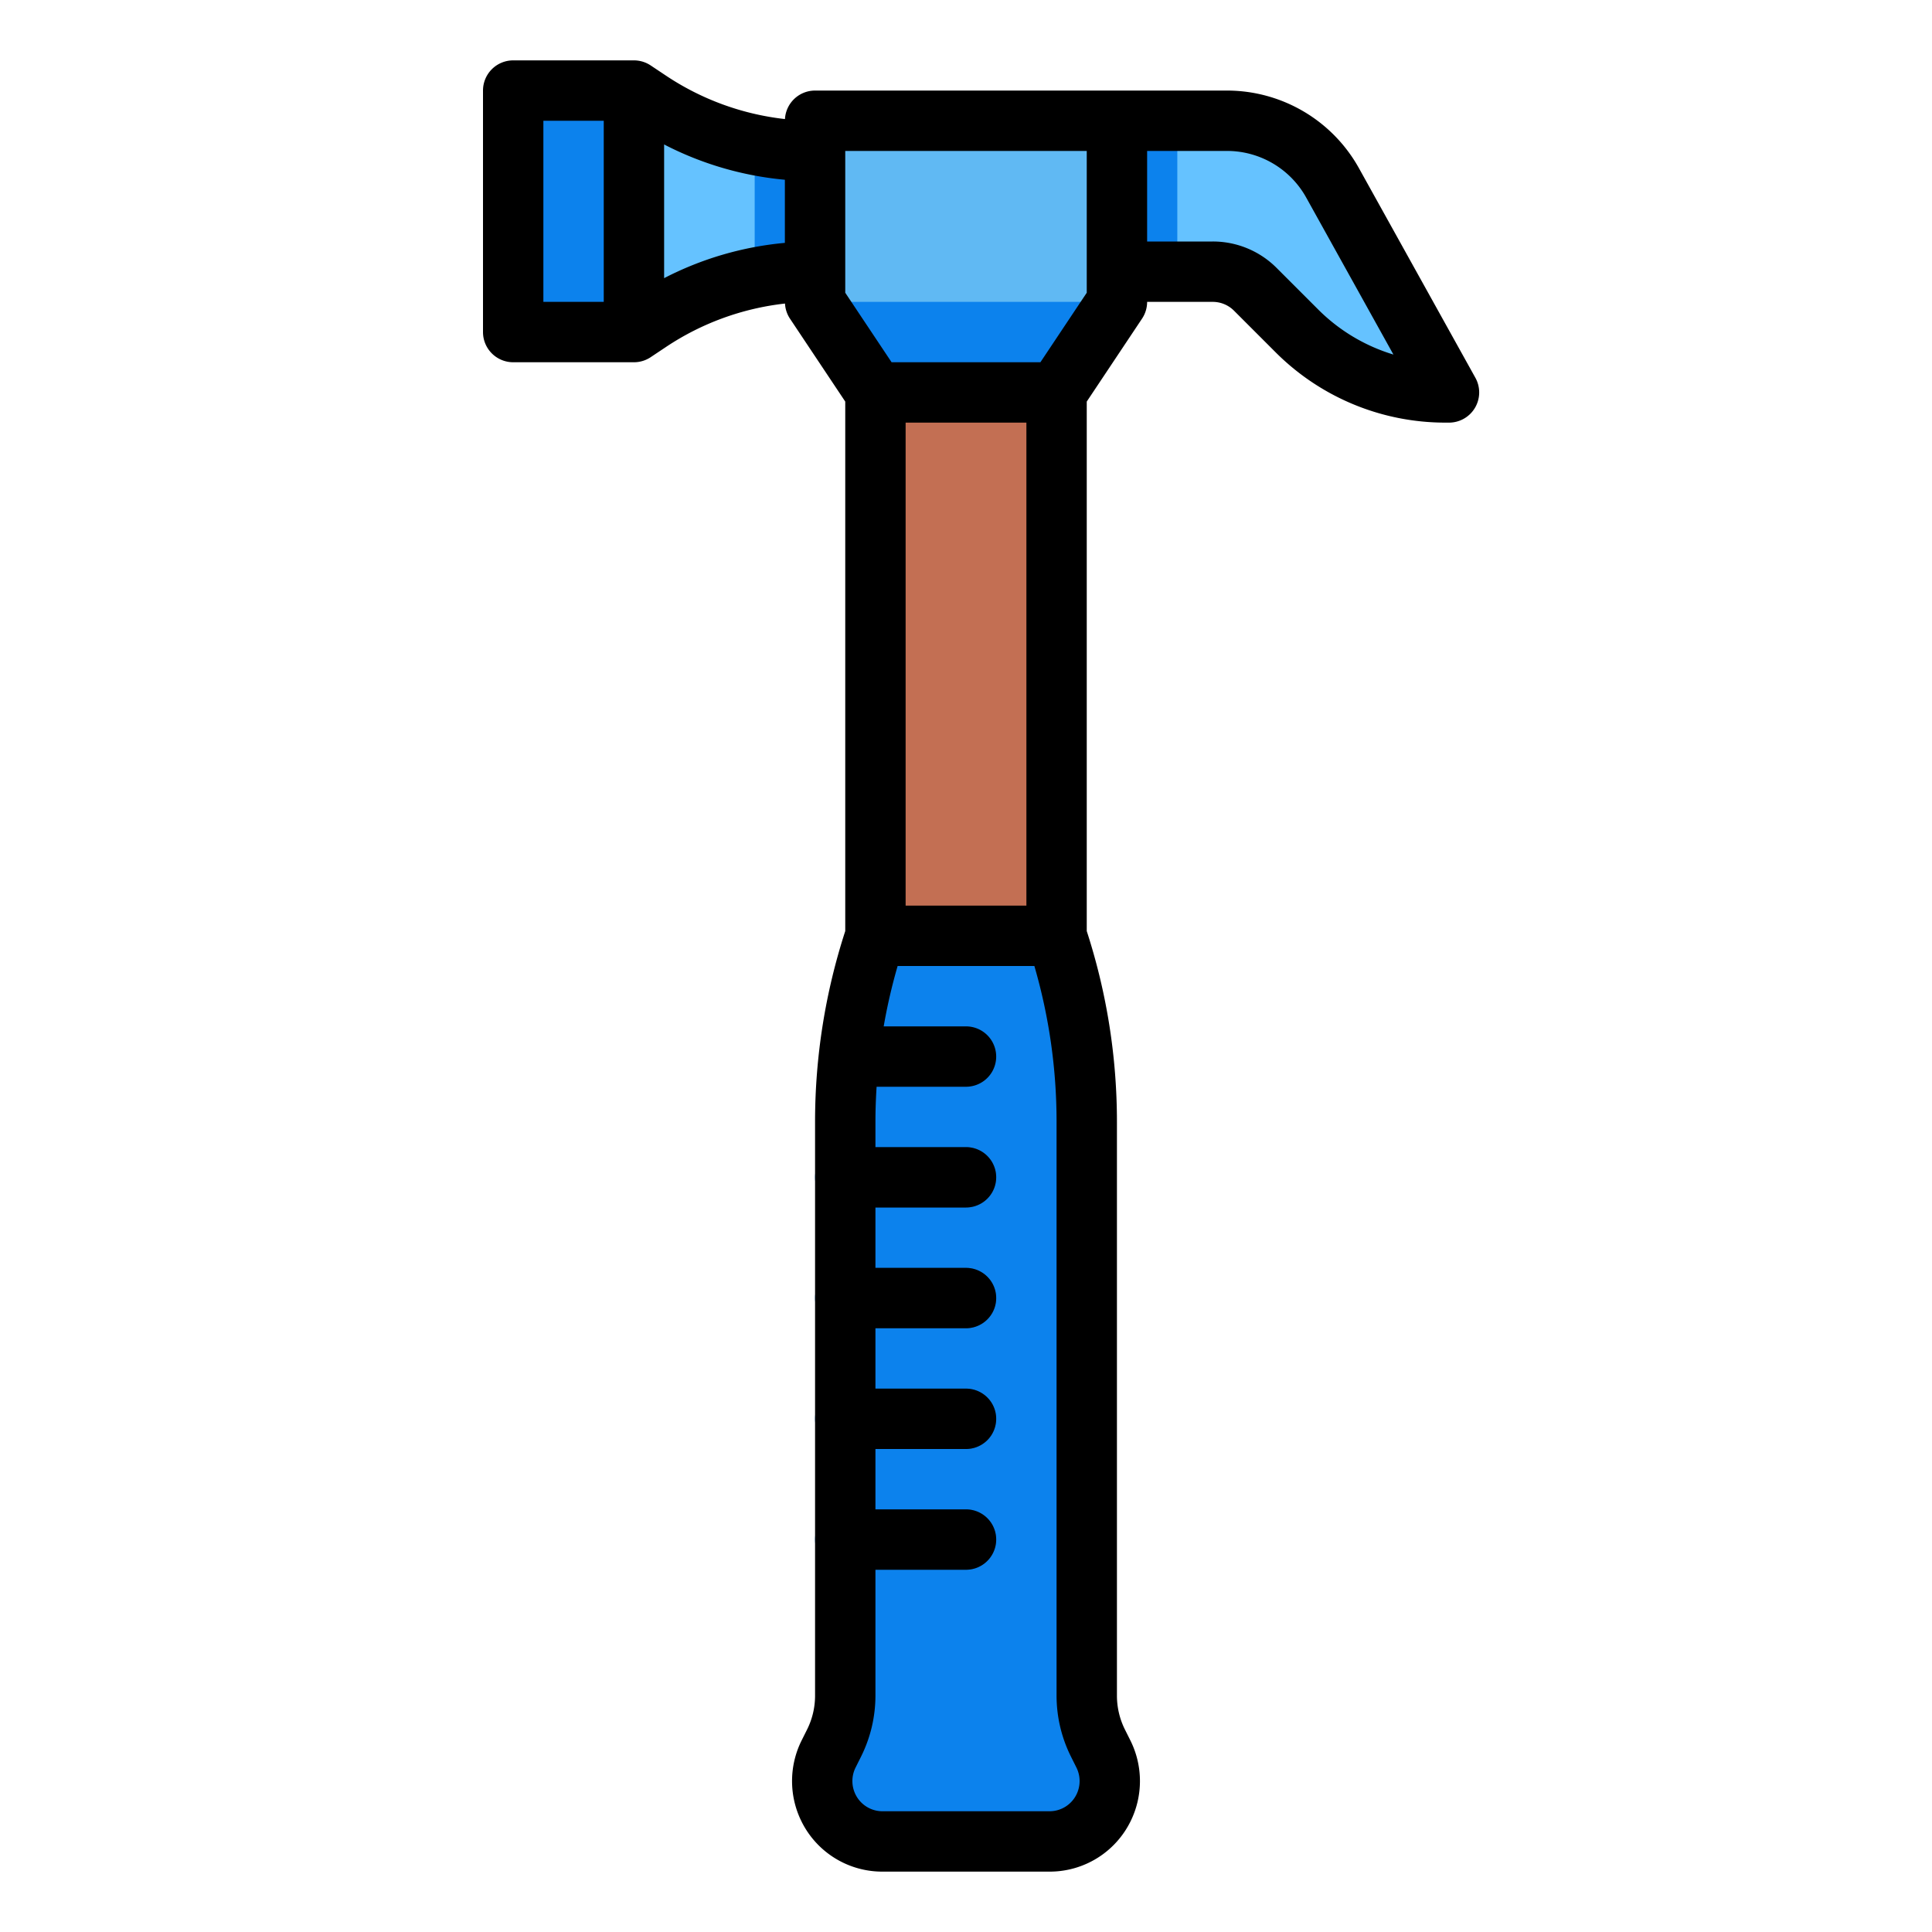 <svg height="512" viewBox="0 0 512 512" width="512" xmlns="http://www.w3.org/2000/svg"><g id="filled_outline" data-name="filled outline"><path d="m232 96h48v160h-48z" fill="#f48b68"/><path d="m232 96h40v160h-40z" fill="#c36f53"/><path d="m296 80-16 24h-48l-16-24v-48h80z" fill="#60b9f3"/><path d="m232 248h48a155.883 155.883 0 0 1 8 49.3v152.09a28 28 0 0 0 2.956 12.522l1.466 2.933a15.993 15.993 0 0 1 0 14.31 16 16 0 0 1 -14.311 8.845h-44.222a16 16 0 0 1 -14.311-8.845 15.993 15.993 0 0 1 0-14.31l1.466-2.933a28 28 0 0 0 2.956-12.522v-152.09a155.883 155.883 0 0 1 8-49.3z" fill="#0c82ed"/><path d="m296 32h29.171a32 32 0 0 1 27.973 16.459l30.856 55.541h-.8a56 56 0 0 1 -39.6-16.4l-10.914-10.914a16 16 0 0 0 -11.313-4.686h-25.373z" fill="#65c2ff"/><path d="m172.031 26.687-4.031-2.687h-32v64h32l4.031-2.687a79.264 79.264 0 0 1 43.969-13.313v-32a79.264 79.264 0 0 1 -43.969-13.313z" fill="#65c2ff"/><path d="m216 40v32a79.257 79.257 0 0 0 -16 1.63v-35.26a79.257 79.257 0 0 0 16 1.63z" fill="#65c2ff"/><path d="m136 24h32v64h-32z" fill="#0c82ed"/><g fill="#0a6bc3"><path d="m256 320h-32a8 8 0 0 1 0-16h32a8 8 0 0 1 0 16z"/><path d="m256 352h-32a8 8 0 0 1 0-16h32a8 8 0 0 1 0 16z"/><path d="m256 384h-32a8 8 0 0 1 0-16h32a8 8 0 0 1 0 16z"/><path d="m256 416h-32a8 8 0 0 1 0-16h32a8 8 0 0 1 0 16z"/></g><path d="m296 32h16v40h-16z" fill="#0c82ed"/><path d="m216 40v32a79.257 79.257 0 0 0 -16 1.63v-35.26a79.257 79.257 0 0 0 16 1.63z" fill="#0c82ed"/><path d="m216 80h80l-16 24h-48z" fill="#0c82ed"/><path d="m136 96h32a8 8 0 0 0 4.437-1.343l4.031-2.688a71.026 71.026 0 0 1 31.565-11.525 7.974 7.974 0 0 0 1.311 3.994l14.656 21.984v140.323a163.559 163.559 0 0 0 -8 50.553v152.092a20.1 20.1 0 0 1 -2.111 8.944l-1.467 2.934a24.114 24.114 0 0 0 0 21.465 23.869 23.869 0 0 0 21.467 13.267h44.222a23.868 23.868 0 0 0 21.467-13.268 24.114 24.114 0 0 0 0-21.465l-1.466-2.932a20.1 20.1 0 0 1 -2.112-8.945v-152.09a163.559 163.559 0 0 0 -8-50.553v-140.325l14.656-21.984a7.993 7.993 0 0 0 1.344-4.438h17.373a7.949 7.949 0 0 1 5.657 2.343l10.911 10.912a63.581 63.581 0 0 0 45.259 18.745h.8a8 8 0 0 0 6.993-11.885l-30.856-55.541a40.021 40.021 0 0 0 -34.966-20.574h-109.171a7.992 7.992 0 0 0 -7.977 7.554 71.01 71.01 0 0 1 -31.555-11.524l-4.031-2.687a8 8 0 0 0 -4.437-1.343h-32a8 8 0 0 0 -8 8v64a8 8 0 0 0 8 8zm168-56h21.171a24.012 24.012 0 0 1 20.98 12.345l23.119 41.614a47.749 47.749 0 0 1 -20.015-12.018l-10.912-10.911a23.843 23.843 0 0 0 -16.97-7.03h-17.373zm-18.733 435.578a7.958 7.958 0 0 1 -7.156 4.422h-44.222a7.958 7.958 0 0 1 -7.156-4.422 8.04 8.04 0 0 1 0-7.156l1.467-2.933a36.188 36.188 0 0 0 3.8-16.1v-33.389h24a8 8 0 0 0 0-16h-24v-16h24a8 8 0 0 0 0-16h-24v-16h24a8 8 0 0 0 0-16h-24v-16h24a8 8 0 0 0 0-16h-24v-6.7c0-3.108.113-6.207.307-9.3h23.693a8 8 0 0 0 0-16h-21.812a147.832 147.832 0 0 1 3.694-16h36.236a147.606 147.606 0 0 1 5.882 41.3v152.09a36.183 36.183 0 0 0 3.8 16.1l1.466 2.932a8.04 8.04 0 0 1 .001 7.156zm-45.267-235.578v-128h32v128zm-16-200h64v37.578l-12.281 18.422h-39.438l-12.281-18.422zm-48-1.714a86.825 86.825 0 0 0 32 9.35v16.728a86.843 86.843 0 0 0 -32 9.349zm-32-6.286h16v48h-16z"/></g></svg>
